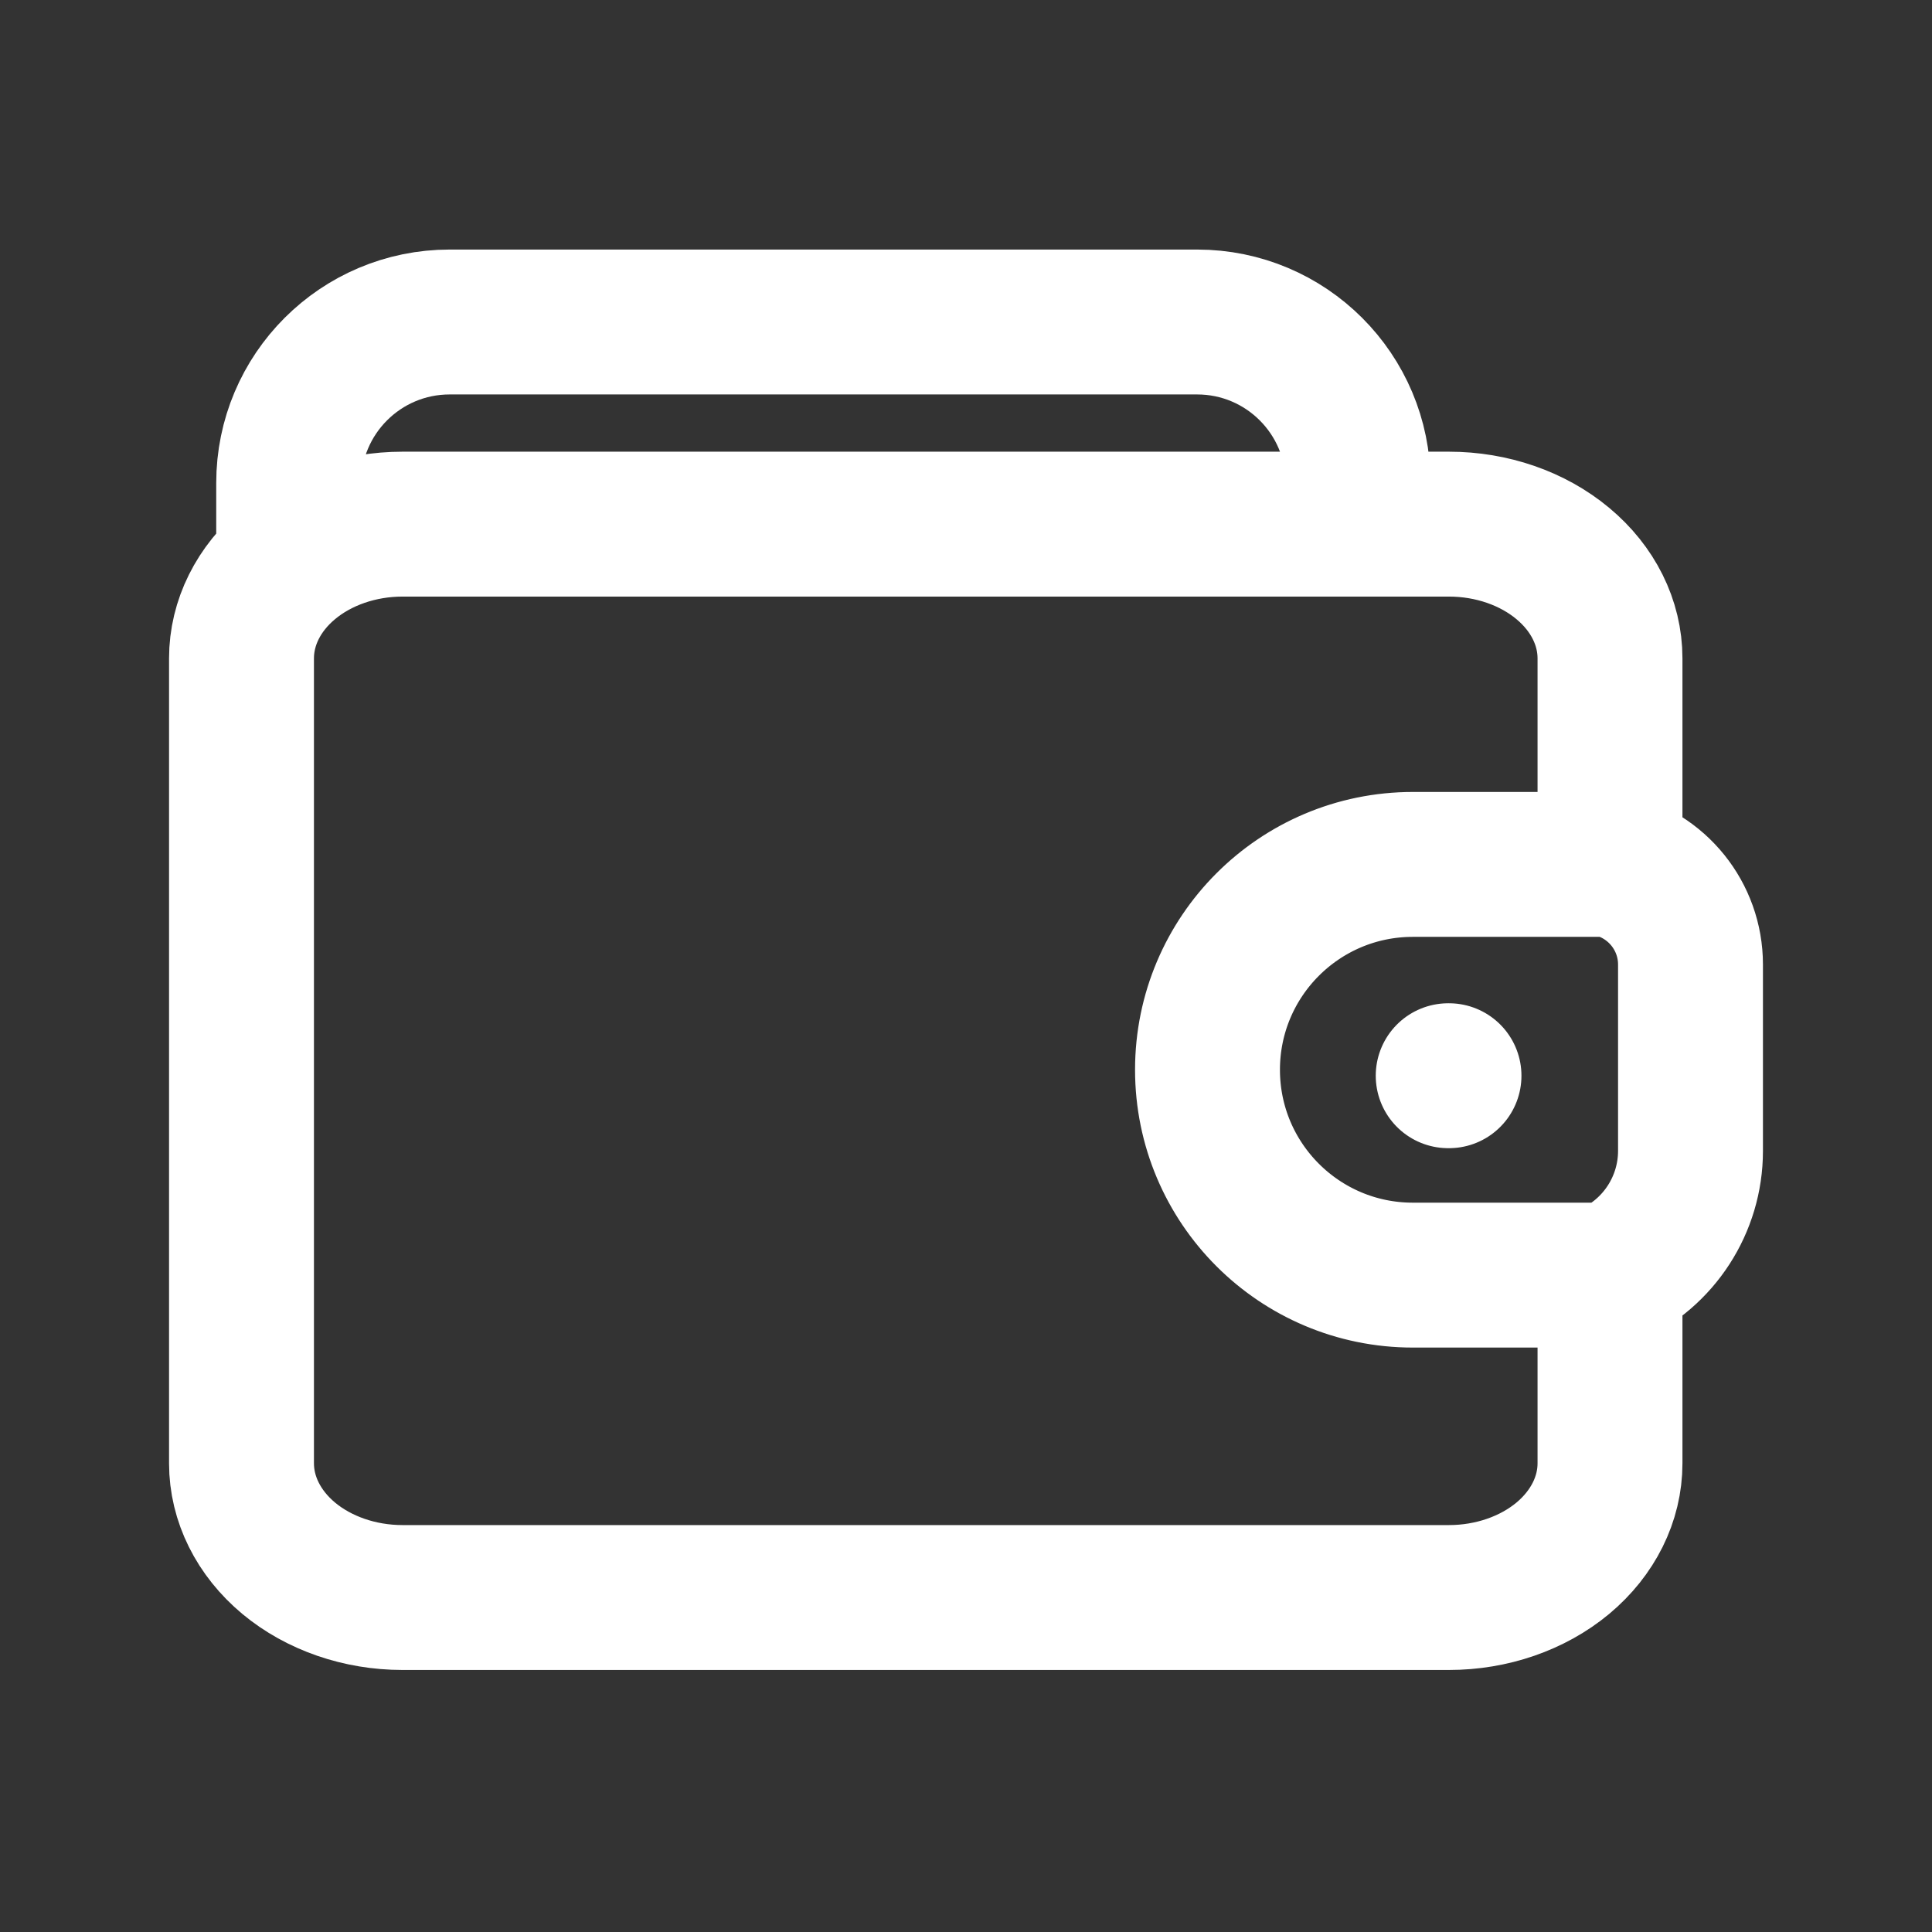 <svg width="24" height="24" viewBox="0 0 24 24" fill="none" xmlns="http://www.w3.org/2000/svg">
<rect x="0" y="0" width="24" height="24" fill="#333333" stroke="none"/>
<path d="M3.586 7C3.961 6.687 4.47 6.511 5 6.511H16.871M3.586 7C3.211 7.312 3 7.736 3 8.178V18.178C3 18.62 3.211 19.044 3.586 19.357C3.961 19.669 4.47 19.845 5 19.845H18C18.53 19.845 19.039 19.669 19.414 19.357C19.789 19.044 20 18.62 20 18.178V15.84M3.586 7V6C3.586 4.895 4.481 4 5.586 4H14.871C15.976 4 16.871 4.895 16.871 6V6.511M20 15.84H17.551C16.142 15.84 15 14.698 15 13.289V13.289C15 11.88 16.142 10.738 17.551 10.738H20M20 15.84V15.84C20.608 15.568 21 14.963 21 14.297V11.982C21 11.384 20.584 10.867 20 10.738V10.738M17.99 13.363H18M20 10.738V8.178C20 7.736 19.789 7.312 19.414 7C19.039 6.687 18.53 6.511 18 6.511H16.871" stroke="white" stroke-width="1.8" stroke-linecap="round" stroke-linejoin="round"/>
</svg>
